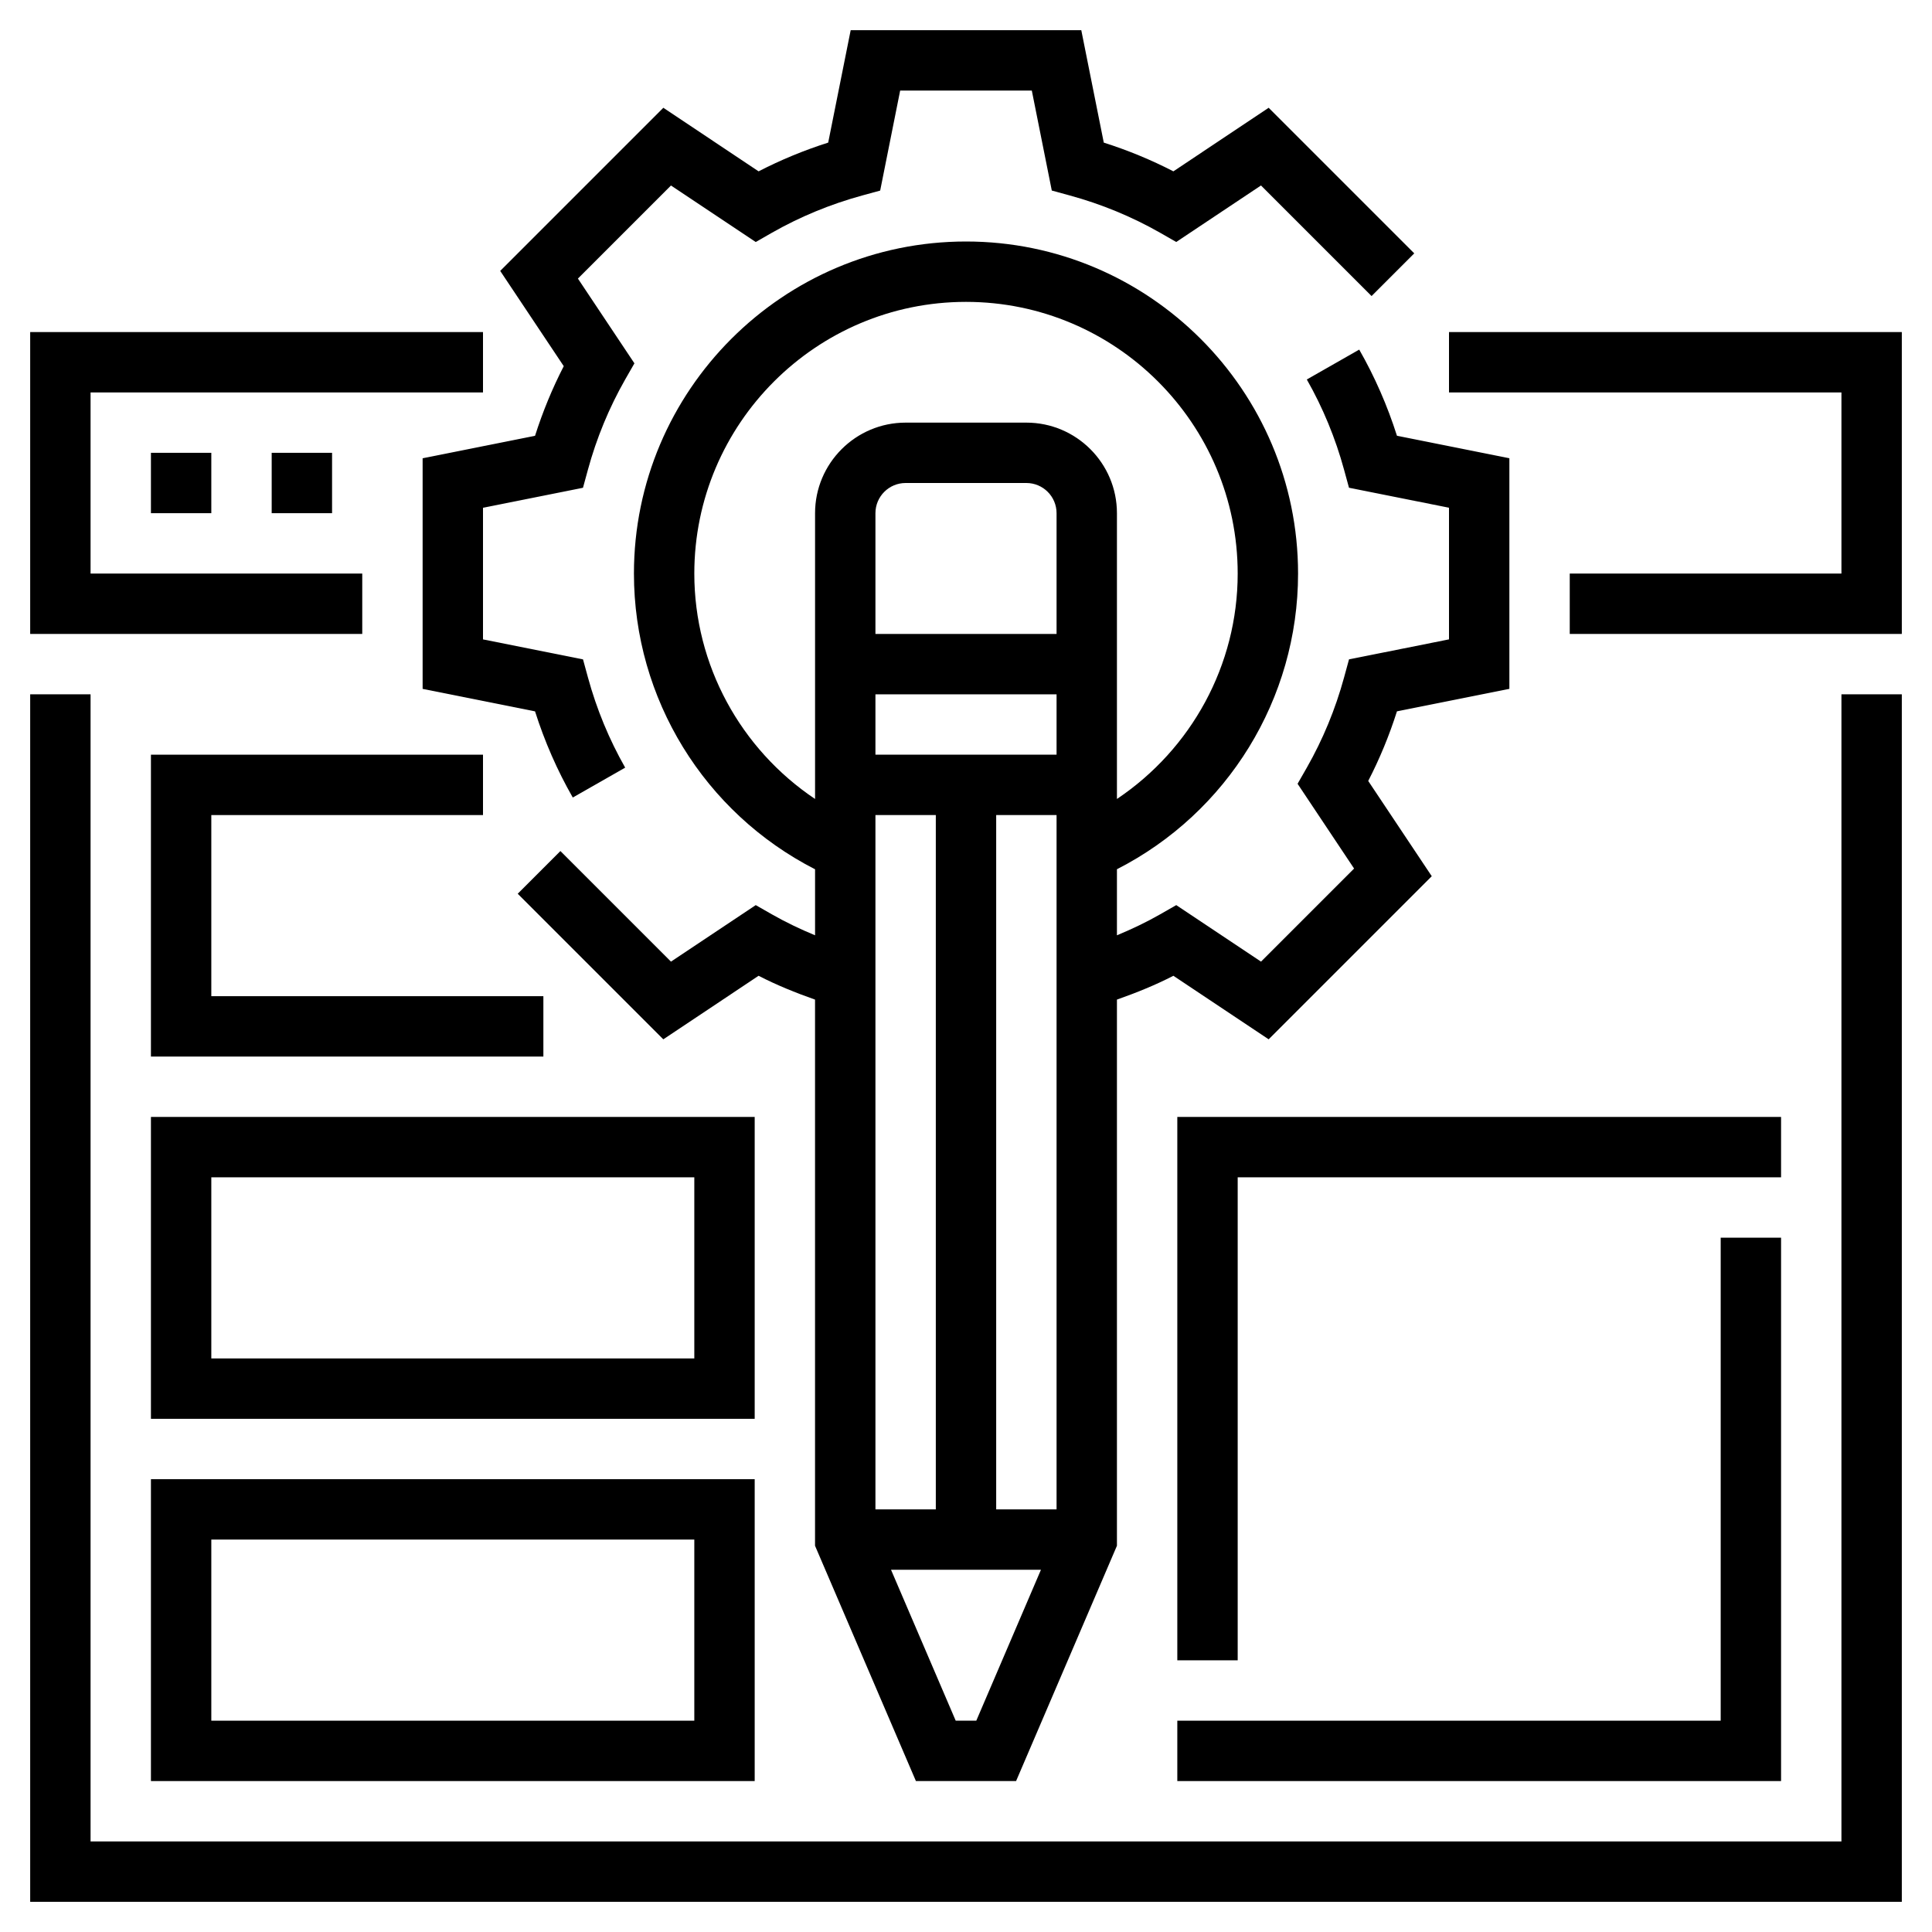<svg height='100px' width='100px'  fill="#000000" xmlns="http://www.w3.org/2000/svg" xmlns:xlink="http://www.w3.org/1999/xlink" version="1.1" x="0px" y="0px" viewBox="0 0 64 64" style="enable-background:new 0 0 64 64;" xml:space="preserve"><g><path d="M45.026,11.581l-1.736,0.99c0.531,0.933,0.947,1.938,1.234,2.99l0.163,0.596L48,16.819v4.361l-3.312,0.662l-0.163,0.596   c-0.287,1.052-0.703,2.058-1.234,2.99l-0.307,0.536l1.872,2.808l-3.083,3.083l-2.808-1.872l-0.537,0.307   c-0.456,0.261-0.936,0.488-1.428,0.693v-2.188c3.664-1.871,6-5.643,6-9.795c0-6.065-4.935-11-11-11s-11,4.935-11,11   c0,4.15,2.335,7.924,6,9.796v2.187c-0.491-0.204-0.97-0.432-1.428-0.693l-0.537-0.307l-2.808,1.872l-3.663-3.663l-1.414,1.414   l4.823,4.823l3.156-2.105c0.599,0.309,1.229,0.563,1.87,0.789v18.092L30.341,59h3.318L37,51.205V33.113   c0.642-0.227,1.272-0.48,1.87-0.789l3.156,2.105l5.403-5.403l-2.105-3.156c0.38-0.736,0.698-1.508,0.952-2.306L50,22.819v-7.639   l-3.724-0.745C45.959,13.438,45.54,12.479,45.026,11.581z M33,50V27h2v23H33z M35,21h-6v-4c0-0.552,0.448-1,1-1h4   c0.552,0,1,0.448,1,1V21z M29,23h6v2h-6V23z M29,27h2v23h-2V27z M23,19c0-4.963,4.037-9,9-9s9,4.037,9,9   c0,3.036-1.536,5.815-4,7.467V17c0-1.654-1.346-3-3-3h-4c-1.654,0-3,1.346-3,3v9.467C24.535,24.814,23,22.035,23,19z M32.341,57   h-0.682l-2.143-5h4.967L32.341,57z"></path><path d="M17.724,14.436L14,15.181v7.639l3.724,0.745c0.317,0.998,0.736,1.956,1.25,2.854l1.736-0.99   c-0.531-0.933-0.947-1.938-1.234-2.99l-0.163-0.596L16,21.181v-4.361l3.312-0.662l0.163-0.596c0.287-1.052,0.703-2.058,1.234-2.99   l0.307-0.536l-1.872-2.808l3.083-3.083l2.808,1.872l0.536-0.307c0.933-0.531,1.938-0.946,2.99-1.234l0.596-0.163L29.819,3h4.361   l0.662,3.312l0.596,0.163c1.052,0.288,2.058,0.703,2.99,1.234l0.536,0.307l2.808-1.872l3.663,3.663l1.414-1.414L42.026,3.57   L38.87,5.676c-0.736-0.38-1.508-0.698-2.306-0.952L35.819,1h-7.639l-0.745,3.724c-0.798,0.254-1.569,0.572-2.306,0.952L21.974,3.57   L16.57,8.974l2.105,3.156C18.296,12.866,17.978,13.638,17.724,14.436z"></path><polygon points="12,19 3,19 3,13 16,13 16,11 1,11 1,21 12,21  "></polygon><polygon points="48,11 48,13 61,13 61,19 52,19 52,21 63,21 63,11  "></polygon><polygon points="61,61 3,61 3,23 1,23 1,63 63,63 63,23 61,23  "></polygon><rect x="5" y="15" width="2" height="2"></rect><rect x="9" y="15" width="2" height="2"></rect><polygon points="59,37 39,37 39,55 41,55 41,39 59,39  "></polygon><polygon points="39,57 39,59 59,59 59,41 57,41 57,57  "></polygon><path d="M5,59h20V49H5V59z M7,51h16v6H7V51z"></path><path d="M25,37H5v10h20V37z M23,45H7v-6h16V45z"></path><polygon points="16,27 16,25 5,25 5,35 18,35 18,33 7,33 7,27  "></polygon></g></svg>